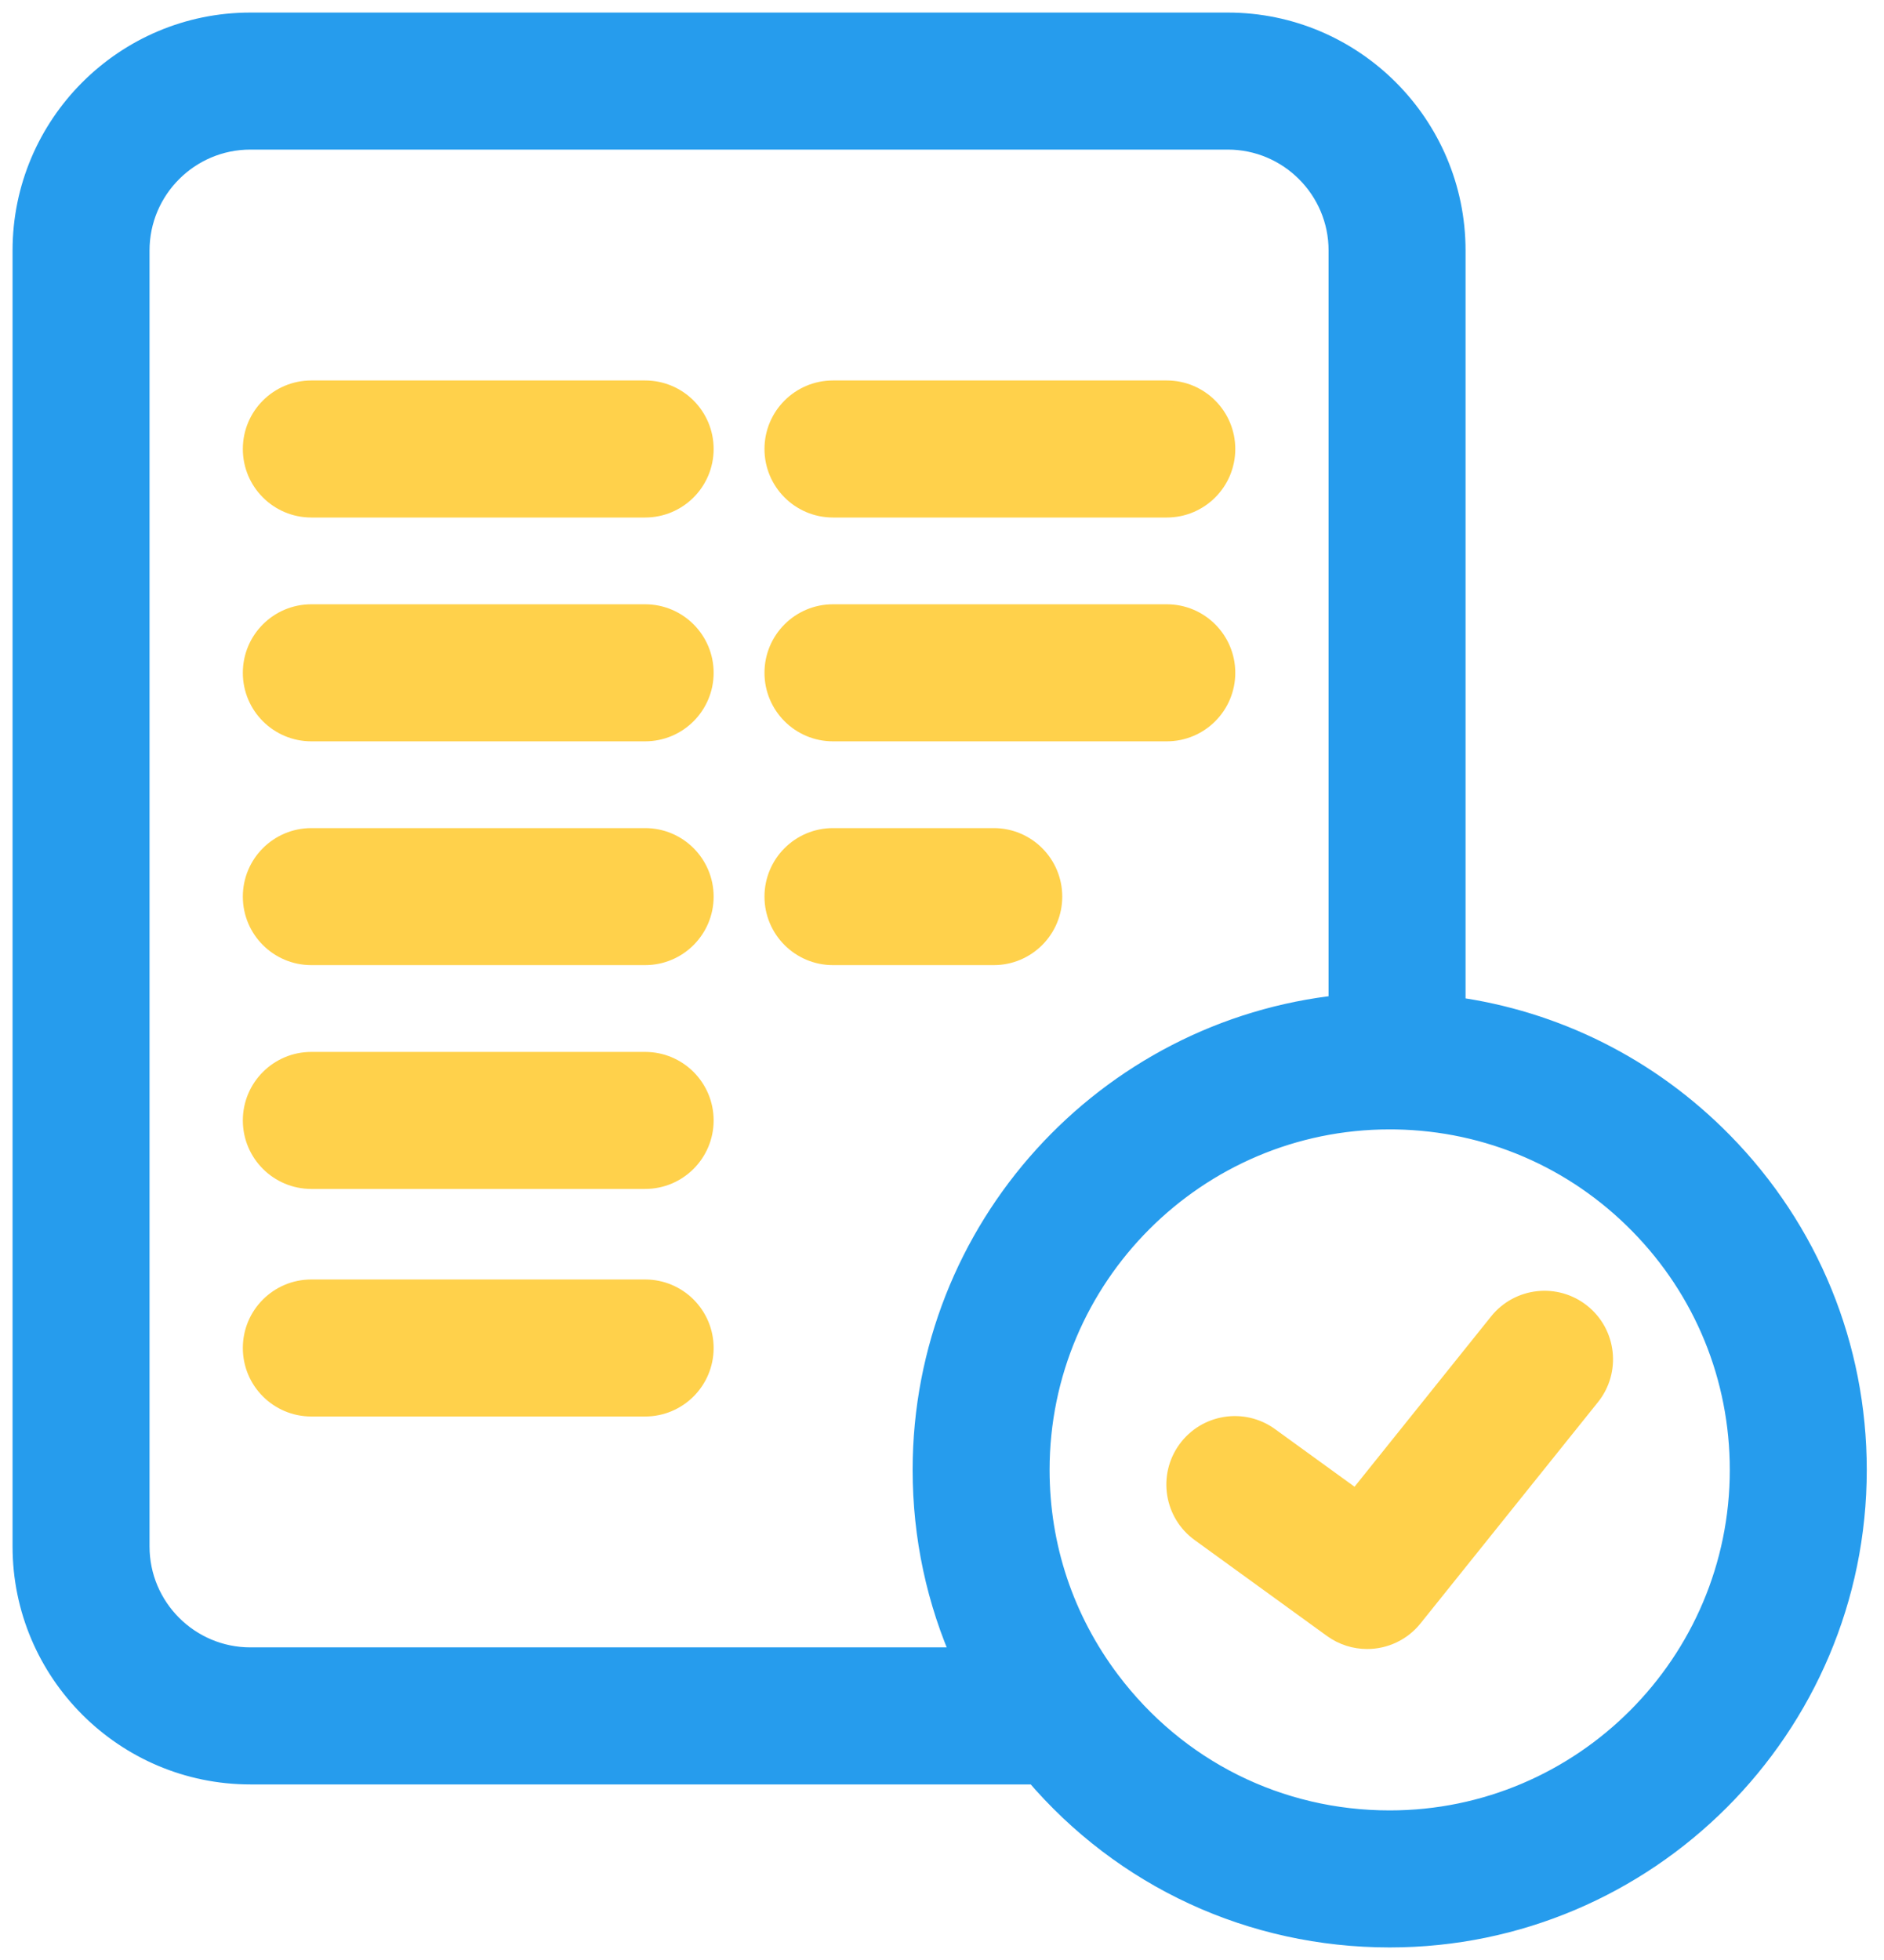 <svg width="75" height="78" viewBox="0 0 75 78" fill="none" xmlns="http://www.w3.org/2000/svg">
<path d="M25.682 15.641H12.394C11.164 15.641 10.167 16.638 10.167 17.868C10.167 19.098 11.164 20.095 12.394 20.095H25.682C26.912 20.095 27.909 19.098 27.909 17.868C27.909 16.638 26.912 15.641 25.682 15.641Z" fill="#FFD14B" stroke="#FFD14B"/>
<path d="M25.682 24.548H12.394C11.164 24.548 10.167 25.545 10.167 26.775C10.167 28.005 11.164 29.002 12.394 29.002H25.682C26.912 29.002 27.909 28.005 27.909 26.775C27.909 25.545 26.912 24.548 25.682 24.548Z" fill="#FFD14B" stroke="#FFD14B"/>
<path d="M25.682 33.455H12.394C11.164 33.455 10.167 34.452 10.167 35.682C10.167 36.911 11.164 37.908 12.394 37.908H25.682C26.912 37.908 27.909 36.911 27.909 35.682C27.909 34.452 26.912 33.455 25.682 33.455Z" fill="#FFD14B" stroke="#FFD14B"/>
<path d="M25.682 42.362H12.394C11.164 42.362 10.167 43.359 10.167 44.588C10.167 45.818 11.164 46.815 12.394 46.815H25.682C26.912 46.815 27.909 45.818 27.909 44.588C27.909 43.359 26.912 42.362 25.682 42.362Z" fill="#FFD14B" stroke="#FFD14B"/>
<path d="M25.682 51.418H12.394C11.164 51.418 10.167 52.415 10.167 53.644C10.167 54.874 11.164 55.871 12.394 55.871H25.682C26.912 55.871 27.909 54.874 27.909 53.644C27.909 52.415 26.912 51.418 25.682 51.418Z" fill="#FFD14B" stroke="#FFD14B"/>
<path d="M33.16 20.095H46.449C47.678 20.095 48.675 19.098 48.675 17.868C48.675 16.638 47.678 15.641 46.449 15.641H33.16C31.931 15.641 30.933 16.638 30.933 17.868C30.933 19.098 31.931 20.095 33.16 20.095Z" fill="#FFD14B" stroke="#FFD14B"/>
<path d="M33.16 29.002H46.449C47.678 29.002 48.675 28.005 48.675 26.775C48.675 25.545 47.678 24.548 46.449 24.548H33.16C31.931 24.548 30.933 25.545 30.933 26.775C30.933 28.005 31.931 29.002 33.16 29.002Z" fill="#FFD14B" stroke="#FFD14B"/>
<path d="M41.787 35.682C41.787 34.452 40.79 33.455 39.56 33.455H33.16C31.931 33.455 30.933 34.452 30.933 35.682C30.933 36.911 31.931 37.908 33.16 37.908H39.56C40.79 37.908 41.787 36.911 41.787 35.682Z" fill="#FFD14B" stroke="#FFD14B"/>
<path d="M62.879 52.358C61.92 51.588 60.519 51.742 59.749 52.701L54.015 59.85L50.465 57.278C49.469 56.556 48.076 56.779 47.355 57.774C46.633 58.77 46.856 60.163 47.852 60.884L53.118 64.7C53.513 64.985 53.97 65.124 54.424 65.124C55.077 65.124 55.723 64.837 56.161 64.29L63.223 55.487C63.993 54.529 63.839 53.127 62.879 52.358Z" fill="#FFD14B" stroke="#FFD14B"/>
<path d="M68.507 45.523C65.607 42.571 61.88 40.711 57.842 40.163V9.967C57.842 5.023 53.819 1 48.875 1H9.968C5.023 1 1 5.023 1 9.967V61.545C1 66.49 5.023 70.513 9.967 70.513H41.26C44.782 74.649 49.845 77 55.322 77C65.519 77 73.814 68.699 73.814 58.496C73.814 53.611 71.929 49.004 68.507 45.523ZM5.453 61.545V9.967C5.453 7.478 7.478 5.453 9.968 5.453H48.875C51.364 5.453 53.389 7.478 53.389 9.967V40.092C44.098 41.062 36.831 48.945 36.831 58.496C36.831 61.143 37.383 63.702 38.442 66.059H9.968C7.478 66.059 5.453 64.034 5.453 61.545ZM55.322 72.547C50.876 72.547 46.788 70.505 44.106 66.946C42.26 64.495 41.283 61.574 41.283 58.496C41.283 50.748 47.581 44.445 55.322 44.445C55.395 44.445 55.469 44.446 55.542 44.447L55.576 44.447C59.272 44.513 62.736 46.003 65.331 48.644C67.93 51.287 69.361 54.787 69.361 58.496C69.361 66.243 63.063 72.547 55.322 72.547Z" fill="#269CED" stroke="#269CED"/>
</svg>
